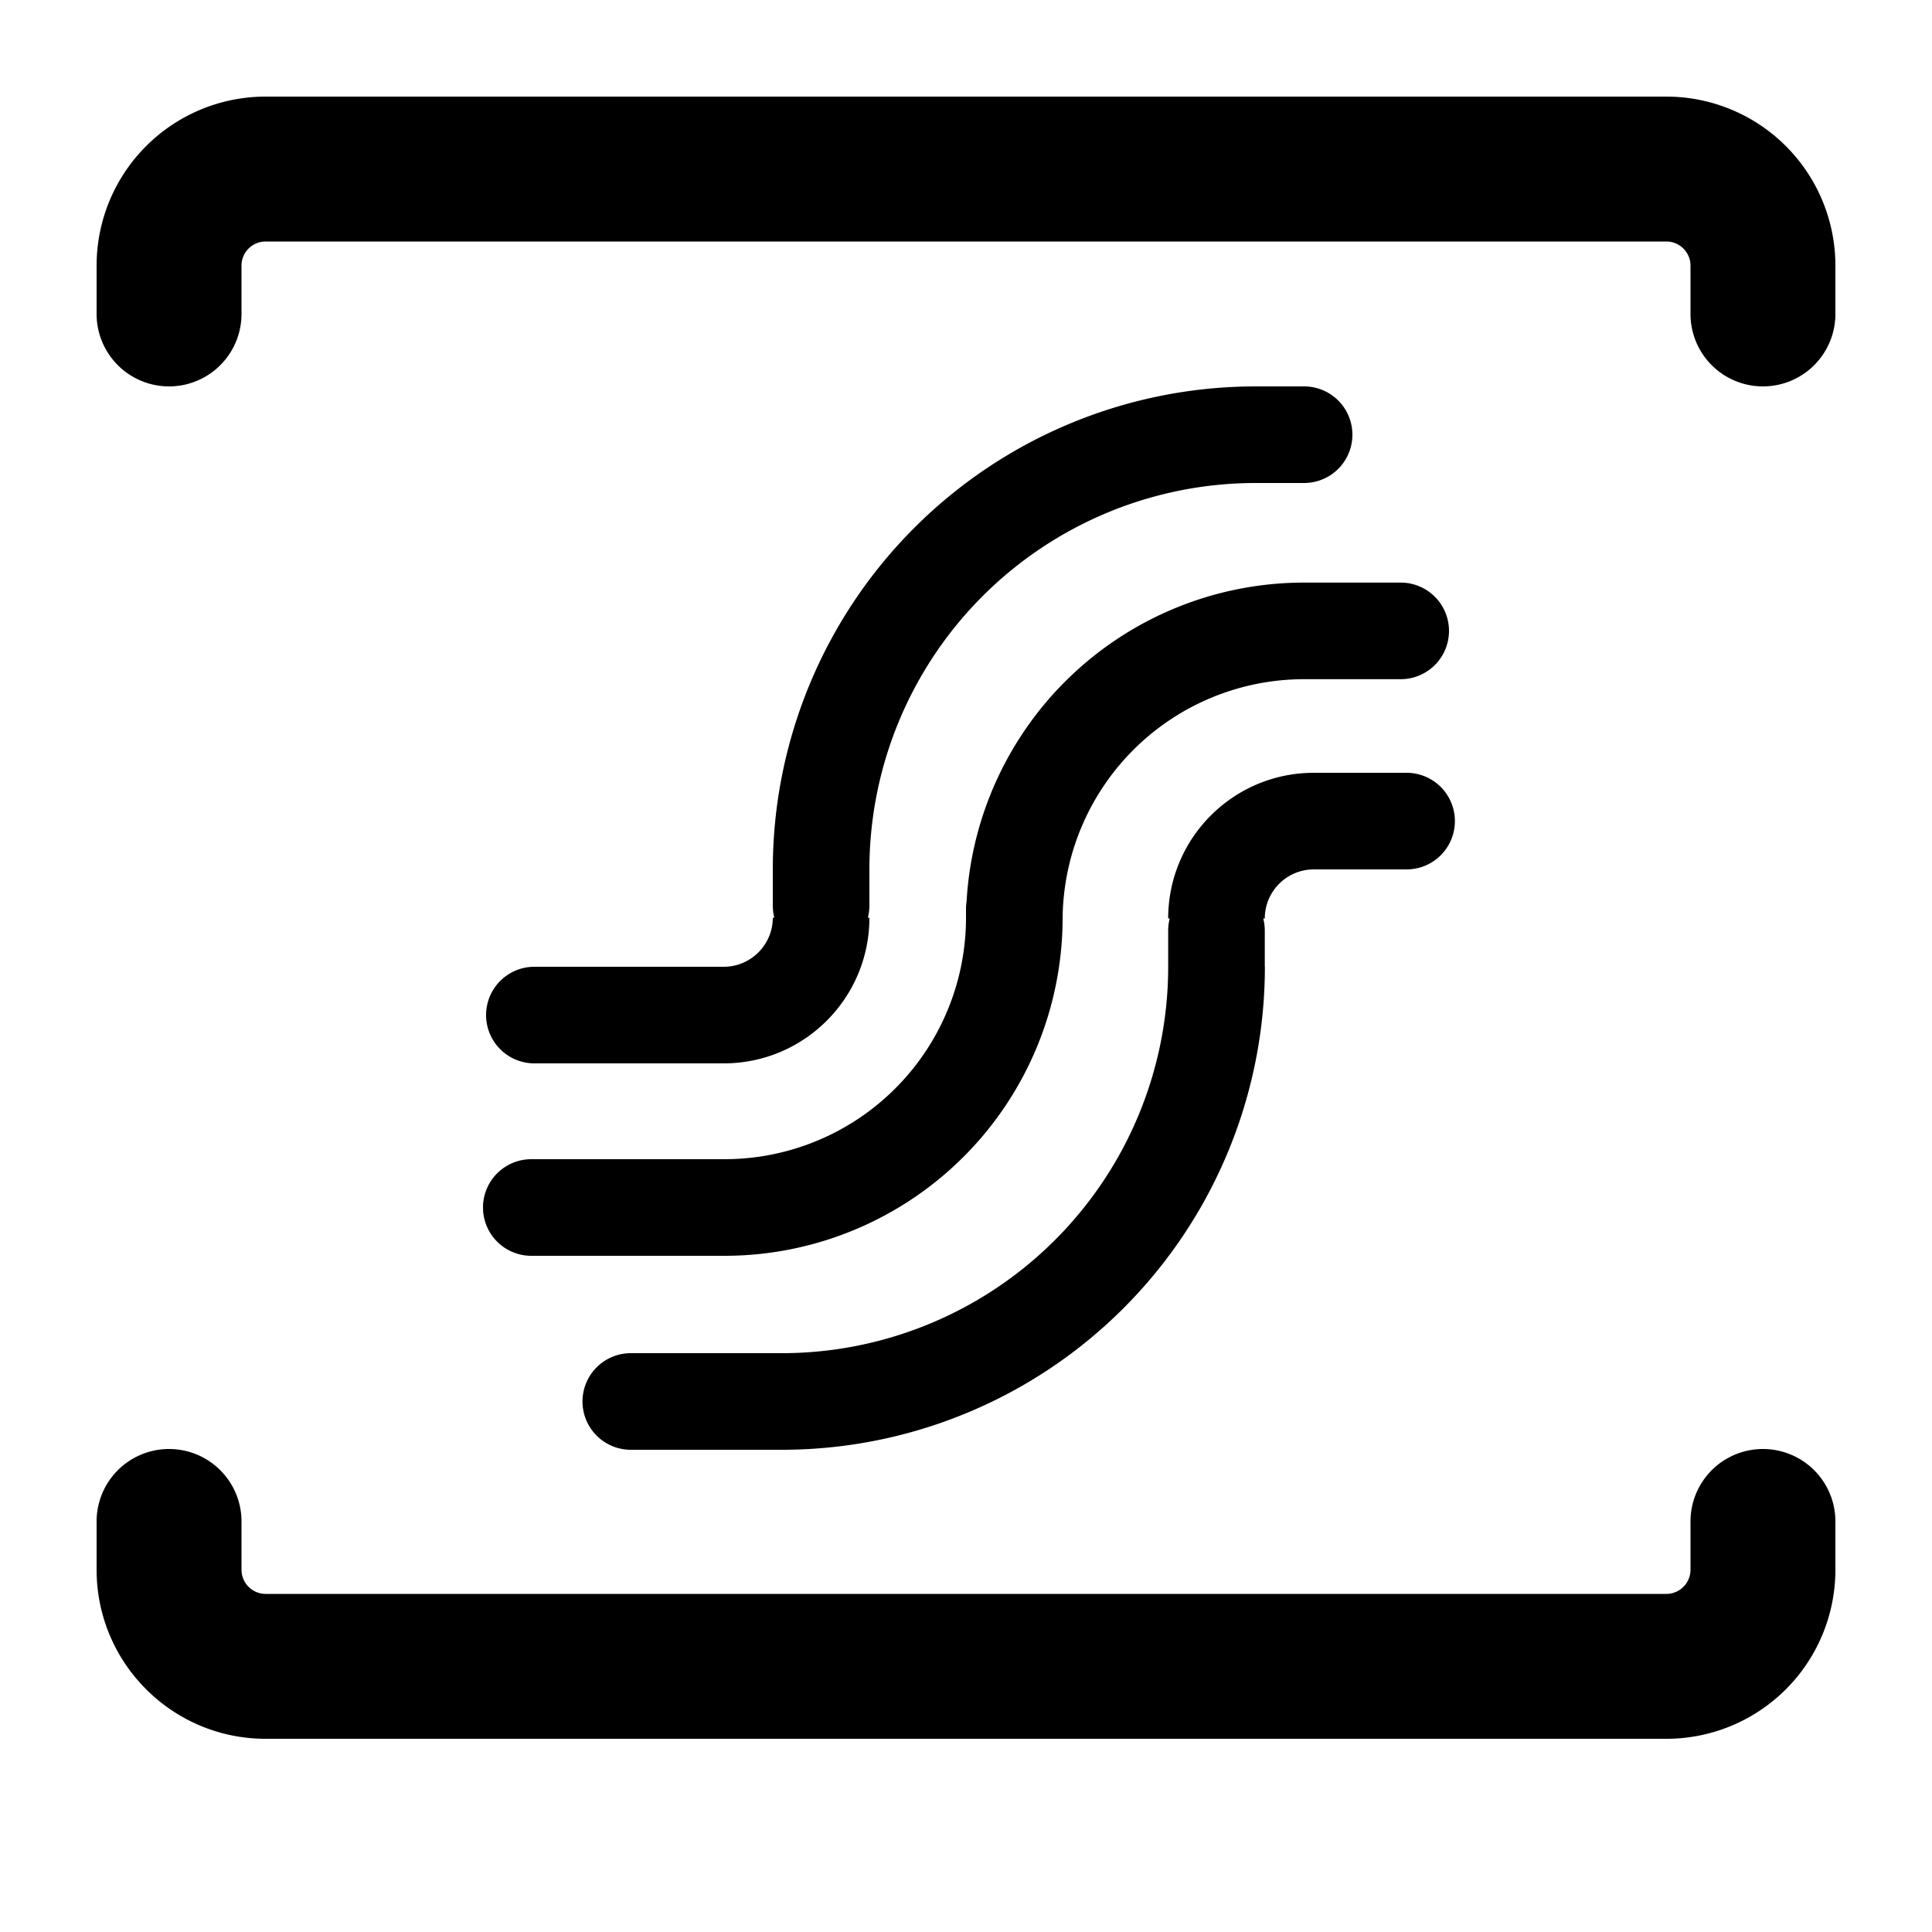 <svg xmlns="http://www.w3.org/2000/svg" width="20" height="20" fill="currentColor"><path d="M1 3.25a.75.75 0 0 0 1.5 0v-.5a.25.25 0 0 1 .25-.25h14.5a.25.25 0 0 1 .25.25v.5a.75.75 0 0 0 1.5 0v-.5A1.75 1.75 0 0 0 17.25 1H2.75A1.75 1.75 0 0 0 1 2.75v.5ZM19 15.75a.75.75 0 0 0-1.5 0v.5a.25.25 0 0 1-.25.25H2.75a.25.25 0 0 1-.25-.25v-.5a.75.75 0 0 0-1.5 0v.5c0 .966.784 1.75 1.75 1.75h14.5A1.75 1.75 0 0 0 19 16.25v-.5Z"/><path d="M13.094 10.008a5 5 0 0 1-5 5H6.53a.5.5 0 1 1 0-1h1.563a4 4 0 0 0 4-4v-.375a.5.5 0 0 1 .016-.125h-.016c0-.833.675-1.508 1.508-1.508h.96a.5.5 0 0 1 0 1h-.96a.508.508 0 0 0-.508.508h-.016a.5.5 0 0 1 .016.125v.375ZM8 9a5 5 0 0 1 5-5h.5a.5.5 0 0 1 0 1H13a4 4 0 0 0-4 4v.375a.501.501 0 0 1-.016.125H9c0 .833-.675 1.508-1.508 1.508h-1.96a.5.5 0 1 1 0-1h1.96c.28 0 .508-.228.508-.508h.016A.501.501 0 0 1 8 9.375V9Z"/><path d="M11 9.531A3.5 3.5 0 0 1 7.5 13h-2a.5.5 0 0 1 0-1h2A2.5 2.5 0 0 0 10 9.5v-.094c0-.025.002-.05.006-.075a3.5 3.5 0 0 1 3.494-3.3h1a.5.5 0 0 1 0 1h-1a2.5 2.5 0 0 0-2.5 2.5Z"/></svg>